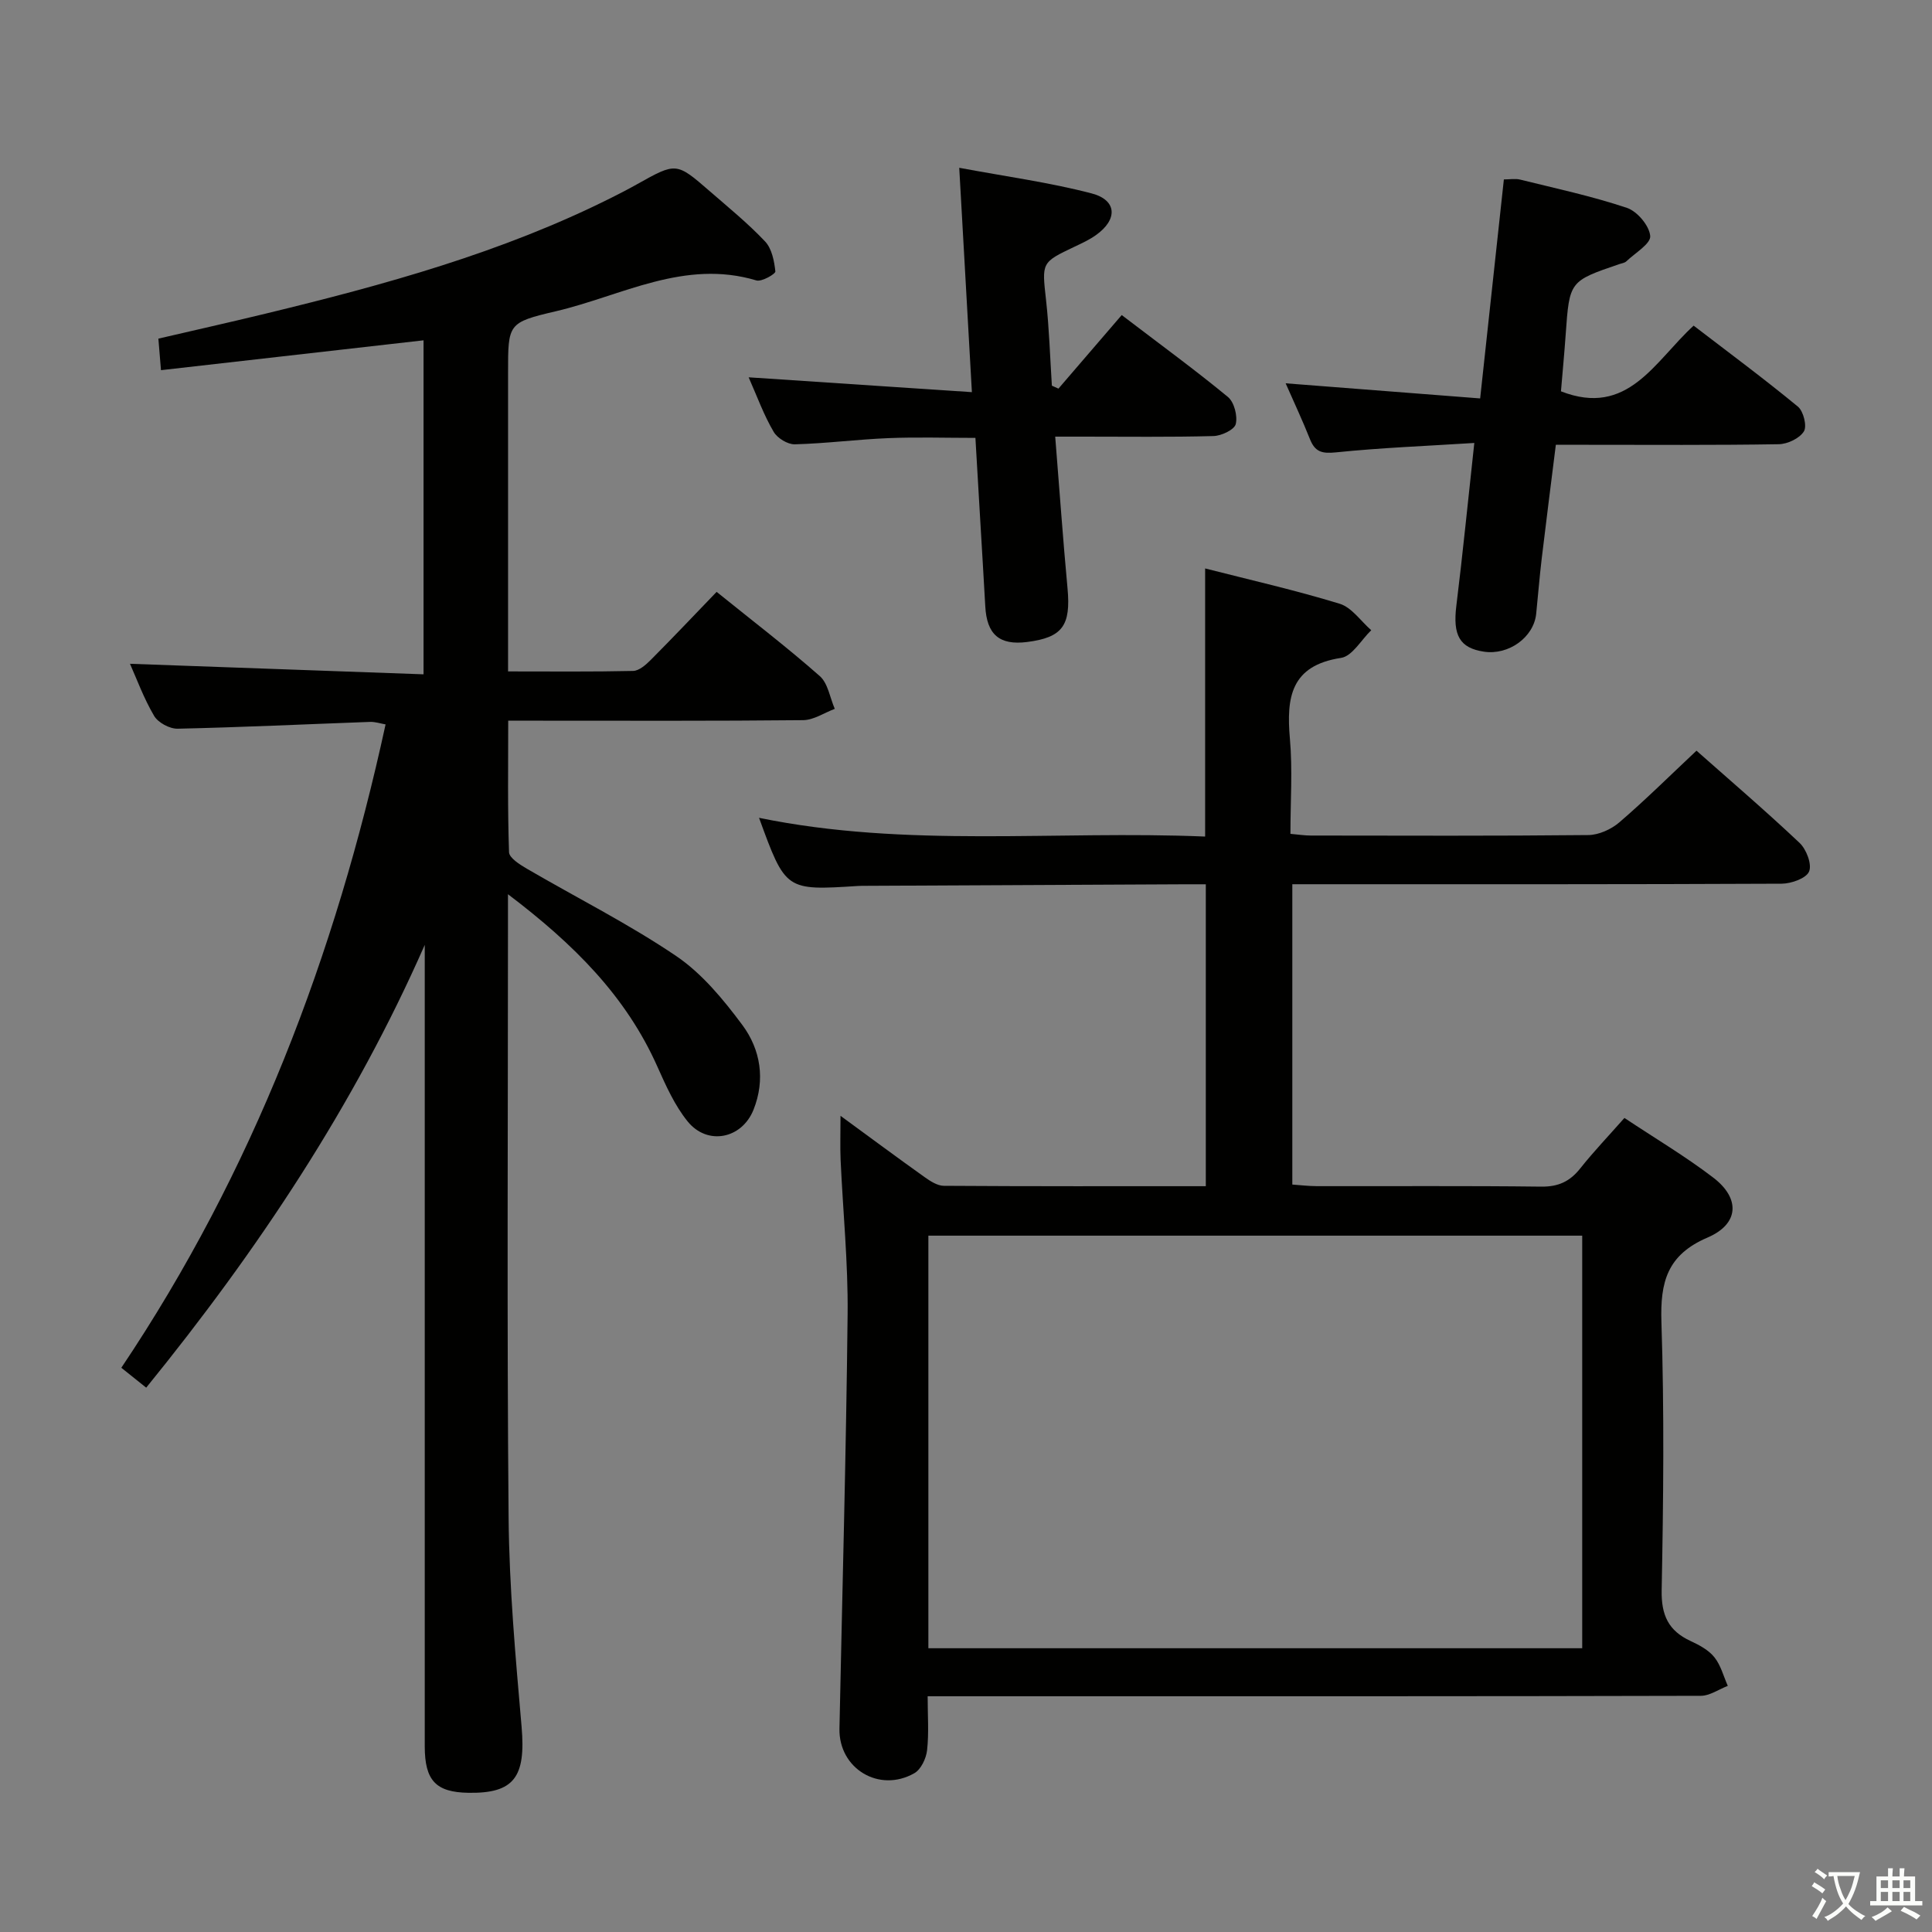 <svg enable-background="new 0 0 400 400" viewBox="0 0 400 400" xmlns="http://www.w3.org/2000/svg"><rect x="0" y="0" width="400" height="400" fill="#808080" stroke="none"/><path d="m377.9 391.2c-.2.3-.4.5-.6.8-.7-.6-1.4-1-2.2-1.5.2-.3.4-.5.5-.8.6.4 1.4.8 2.3 1.5zm-1.8 6.1c-.2-.2-.5-.4-.9-.6.4-.6.8-1.2 1.2-1.9s.7-1.3.9-1.9c.3.3.5.5.8.7-.7 1.3-1.4 2.6-2 3.7zm2.2-9c-.3.3-.5.5-.6.8-.6-.6-1.3-1.1-2-1.5.3-.3.5-.5.6-.7.6.5 1.3.9 2 1.4zm.3.2v-.9h2 4.5c-.3 1.3-.6 2.5-1 3.6s-.9 2.1-1.4 3c.4.5 1 1 1.6 1.4s1.2.8 1.9 1.1c-.3.2-.5.4-.8.8-.4-.3-1-.7-1.6-1.2s-1.2-1.1-1.6-1.6c-.5.6-1.1 1.1-1.7 1.6s-1.4.9-2.1 1.4c-.1-.3-.3-.5-.7-.8.6-.2 1.2-.5 1.9-1s1.4-1.1 2-1.8c-.5-.8-.9-1.6-1.2-2.5s-.6-2-.8-3.2c-.4.1-.7.1-1 .1zm2.5 2.7c.3 1 .7 1.7 1 2.2.3-.5.6-1.1 1-2s.6-1.9.9-3h-3.2-.4c.1.9.3 1.8.7 2.8z" fill="#fbfcfa"/><path d="m396.5 388.5v1.5 3.6h1.5v.9c-.4 0-1 0-1.7 0h-7.9c-.5 0-.9 0-1.2 0v-.9h1.3v-3.5c0-.7 0-1.2 0-1.6h2.4c0-.8 0-1.4 0-1.7h1c0 .3-.1.8-.1 1.7h1.5c0-.8 0-1.4 0-1.7h1c0 .3-.1.9-.1 1.7zm-8.2 9.2c-.2-.3-.5-.5-.8-.8.8-.3 1.4-.6 1.9-.9s1-.7 1.4-1.1c.3.3.6.5.9.8-1.6 1-2.8 1.6-3.4 2zm2.6-6.8v-1.6h-1.5v1.6zm0 2.7v-1.9h-1.5v1.9zm2.4-2.7v-1.6h-1.5v1.6zm0 2.7v-1.9h-1.5v1.9zm.2 2 .7-.8c.4.2.9.5 1.6.8s1.3.7 1.8 1c-.3.3-.5.5-.8.8-.4-.3-1.5-1-3.3-1.8zm2-4.7v-1.6h-1.4v1.6zm0 2.7v-1.9h-1.4v1.9z" fill="#fbfcfa"/><g fill="#010100"><path d="m157.15 169.32c30.62 6.3 61.44 2.58 92.36 3.88 0-18.6 0-36.78 0-55.51 9.36 2.39 18.72 4.51 27.86 7.31 2.5.77 4.37 3.6 6.53 5.48-2.07 1.99-3.93 5.38-6.25 5.73-10.42 1.58-11.34 8.19-10.59 16.73.57 6.42.11 12.92.11 19.7 1.65.14 2.92.35 4.19.35 19.16.02 38.32.1 57.48-.1 2.18-.02 4.76-1.19 6.45-2.65 5.42-4.66 10.5-9.7 15.95-14.82 6.75 5.98 14.21 12.36 21.34 19.09 1.41 1.33 2.6 4.44 1.97 5.93-.6 1.42-3.69 2.51-5.68 2.52-31.82.15-63.65.11-95.48.11-1.82 0-3.63 0-5.83 0v62.18c1.57.11 3.31.32 5.05.33 15.5.03 30.99-.09 46.49.1 3.54.04 5.93-1.07 8.07-3.77 2.78-3.5 5.88-6.74 9.15-10.45 6.33 4.21 12.62 7.94 18.39 12.35 5.64 4.31 5.37 9.61-1.2 12.42-8.36 3.58-9.8 9.23-9.53 17.5.6 18.48.41 36.99.05 55.48-.1 5.2 1.4 8.43 6 10.55 1.79.83 3.72 1.86 4.91 3.35 1.33 1.65 1.89 3.92 2.78 5.93-1.86.72-3.72 2.05-5.58 2.06-45.82.12-91.64.09-137.47.09-7.3 0-14.6 0-22.61 0 0 4 .28 7.63-.12 11.19-.19 1.69-1.26 3.96-2.63 4.74-7.29 4.15-15.68-.96-15.51-9.23.59-28.62 1.39-57.23 1.69-85.85.11-10.62-.97-21.24-1.45-31.87-.12-2.75-.02-5.52-.02-9.15 6.25 4.57 11.81 8.7 17.44 12.71 1.17.83 2.62 1.77 3.95 1.78 17.97.12 35.94.08 54.24.08 0-20.95 0-41.48 0-62.51-1.46 0-2.75-.01-4.04 0-22.16.11-44.31.21-66.47.32-.5 0-1 0-1.5.03-14.99.96-14.99.96-20.49-14.11zm35.06 171.93h135.37c0-28.6 0-56.85 0-85.42-45.19 0-90.21 0-135.37 0z"/><path d="m105.17 185.14v6.61c0 40.83-.23 81.65.13 122.48.13 14.43 1.44 28.88 2.69 43.28.9 10.4-1.53 13.83-11.02 13.67-6.72-.11-9.02-2.53-9.03-9.6-.01-53.49 0-106.98 0-160.47 0-1.83 0-3.66 0-5.48-14.65 33.32-34.58 63.24-57.67 91.67-1.58-1.27-3.1-2.48-5.15-4.12 27.25-40.62 44.3-85.34 54.71-133.2-1.08-.19-2.15-.55-3.19-.52-13.29.48-26.57 1.12-39.86 1.41-1.65.04-4.04-1.25-4.87-2.65-2.15-3.65-3.62-7.7-5-10.79 20.16.72 40.32 1.45 60.78 2.18 0-23.7 0-46.29 0-69.15-18.04 2.05-35.94 4.08-54.36 6.18-.2-2.4-.34-4.13-.54-6.53 7.47-1.74 14.84-3.39 22.18-5.17 24.56-5.95 48.89-12.62 71.63-24.01 1.78-.89 3.56-1.81 5.3-2.79 8.11-4.54 8.12-4.57 15.05 1.45 3.89 3.38 7.92 6.66 11.45 10.4 1.4 1.48 1.9 4.05 2.13 6.2.06.52-2.84 2.2-3.93 1.87-14.89-4.47-27.87 3.18-41.5 6.38-9.96 2.33-9.91 2.57-9.91 12.73v55.99 5.85c8.99 0 17.45.09 25.89-.1 1.23-.03 2.62-1.25 3.61-2.24 4.57-4.59 9.02-9.29 13.68-14.13 7.48 6.04 14.62 11.5 21.35 17.43 1.71 1.5 2.11 4.49 3.11 6.79-2.18.82-4.35 2.31-6.53 2.34-18.33.19-36.66.11-54.99.11-1.8 0-3.61 0-6.09 0 0 9.36-.14 18.3.17 27.22.04 1.2 2.23 2.57 3.68 3.42 10.31 6.02 21.05 11.4 30.92 18.08 5.36 3.63 9.78 9.01 13.71 14.29 3.78 5.09 4.78 11.33 2.31 17.53-2.42 6.06-9.56 7.48-13.65 2.42-2.66-3.29-4.48-7.36-6.23-11.28-6.5-14.64-17.31-25.41-30.96-35.75z"/><path d="m266.18 79.36c13.64 1.06 26.81 2.08 40.27 3.13 1.7-15.7 3.29-30.35 4.91-45.34 1.22 0 2.37-.22 3.39.04 7.4 1.83 14.88 3.43 22.09 5.85 2.14.72 4.64 3.69 4.82 5.82.14 1.6-3.14 3.52-4.95 5.25-.33.32-.91.39-1.38.55-10.4 3.54-10.39 3.54-11.17 14.57-.28 3.97-.66 7.93-.98 11.79 13.87 5.42 19.37-6.19 27.47-13.6 7.29 5.59 14.59 11 21.59 16.77 1.15.95 1.91 4.03 1.24 5.12-.9 1.45-3.38 2.63-5.21 2.66-13.32.22-26.64.12-39.96.12-1.82 0-3.64 0-6.19 0-.99 7.96-2 15.77-2.93 23.6-.45 3.79-.75 7.6-1.14 11.39-.5 4.87-5.7 8.62-10.83 7.84-5.04-.76-6.45-3.42-5.7-9.5 1.34-10.85 2.41-21.74 3.72-33.71-9.93.63-19.33.99-28.67 1.95-2.86.29-4.3-.09-5.35-2.72-1.53-3.85-3.29-7.6-5.04-11.58z"/><path d="m155 78.12c15.51 1.03 30.52 2.03 46.22 3.07-.89-15.78-1.71-30.32-2.62-46.45 9.75 1.82 18.71 3.03 27.4 5.3 5.29 1.38 5.45 5.41.91 8.63-1.34.96-2.88 1.67-4.38 2.38-6.98 3.31-6.82 3.28-5.95 11.14.65 5.86.82 11.77 1.2 17.66.45.2.9.41 1.36.61 4.3-5 8.61-10.01 13.1-15.23 8.15 6.22 15.24 11.39 21.99 16.96 1.3 1.07 2.03 3.93 1.62 5.61-.29 1.17-2.97 2.44-4.62 2.48-8.99.24-17.99.12-26.99.12-1.78 0-3.55 0-5.77 0 .88 10.96 1.6 21.2 2.55 31.42.71 7.7-1.04 10.17-8.38 11.1-5.72.72-8.34-1.54-8.65-7.41-.32-5.81-.68-11.62-1.02-17.43-.33-5.63-.66-11.27-1.02-17.42-6.17 0-12.1-.19-18 .05-6.47.26-12.92 1.11-19.39 1.28-1.48.04-3.63-1.28-4.39-2.6-2.01-3.41-3.37-7.19-5.17-11.27z"/></g></svg>